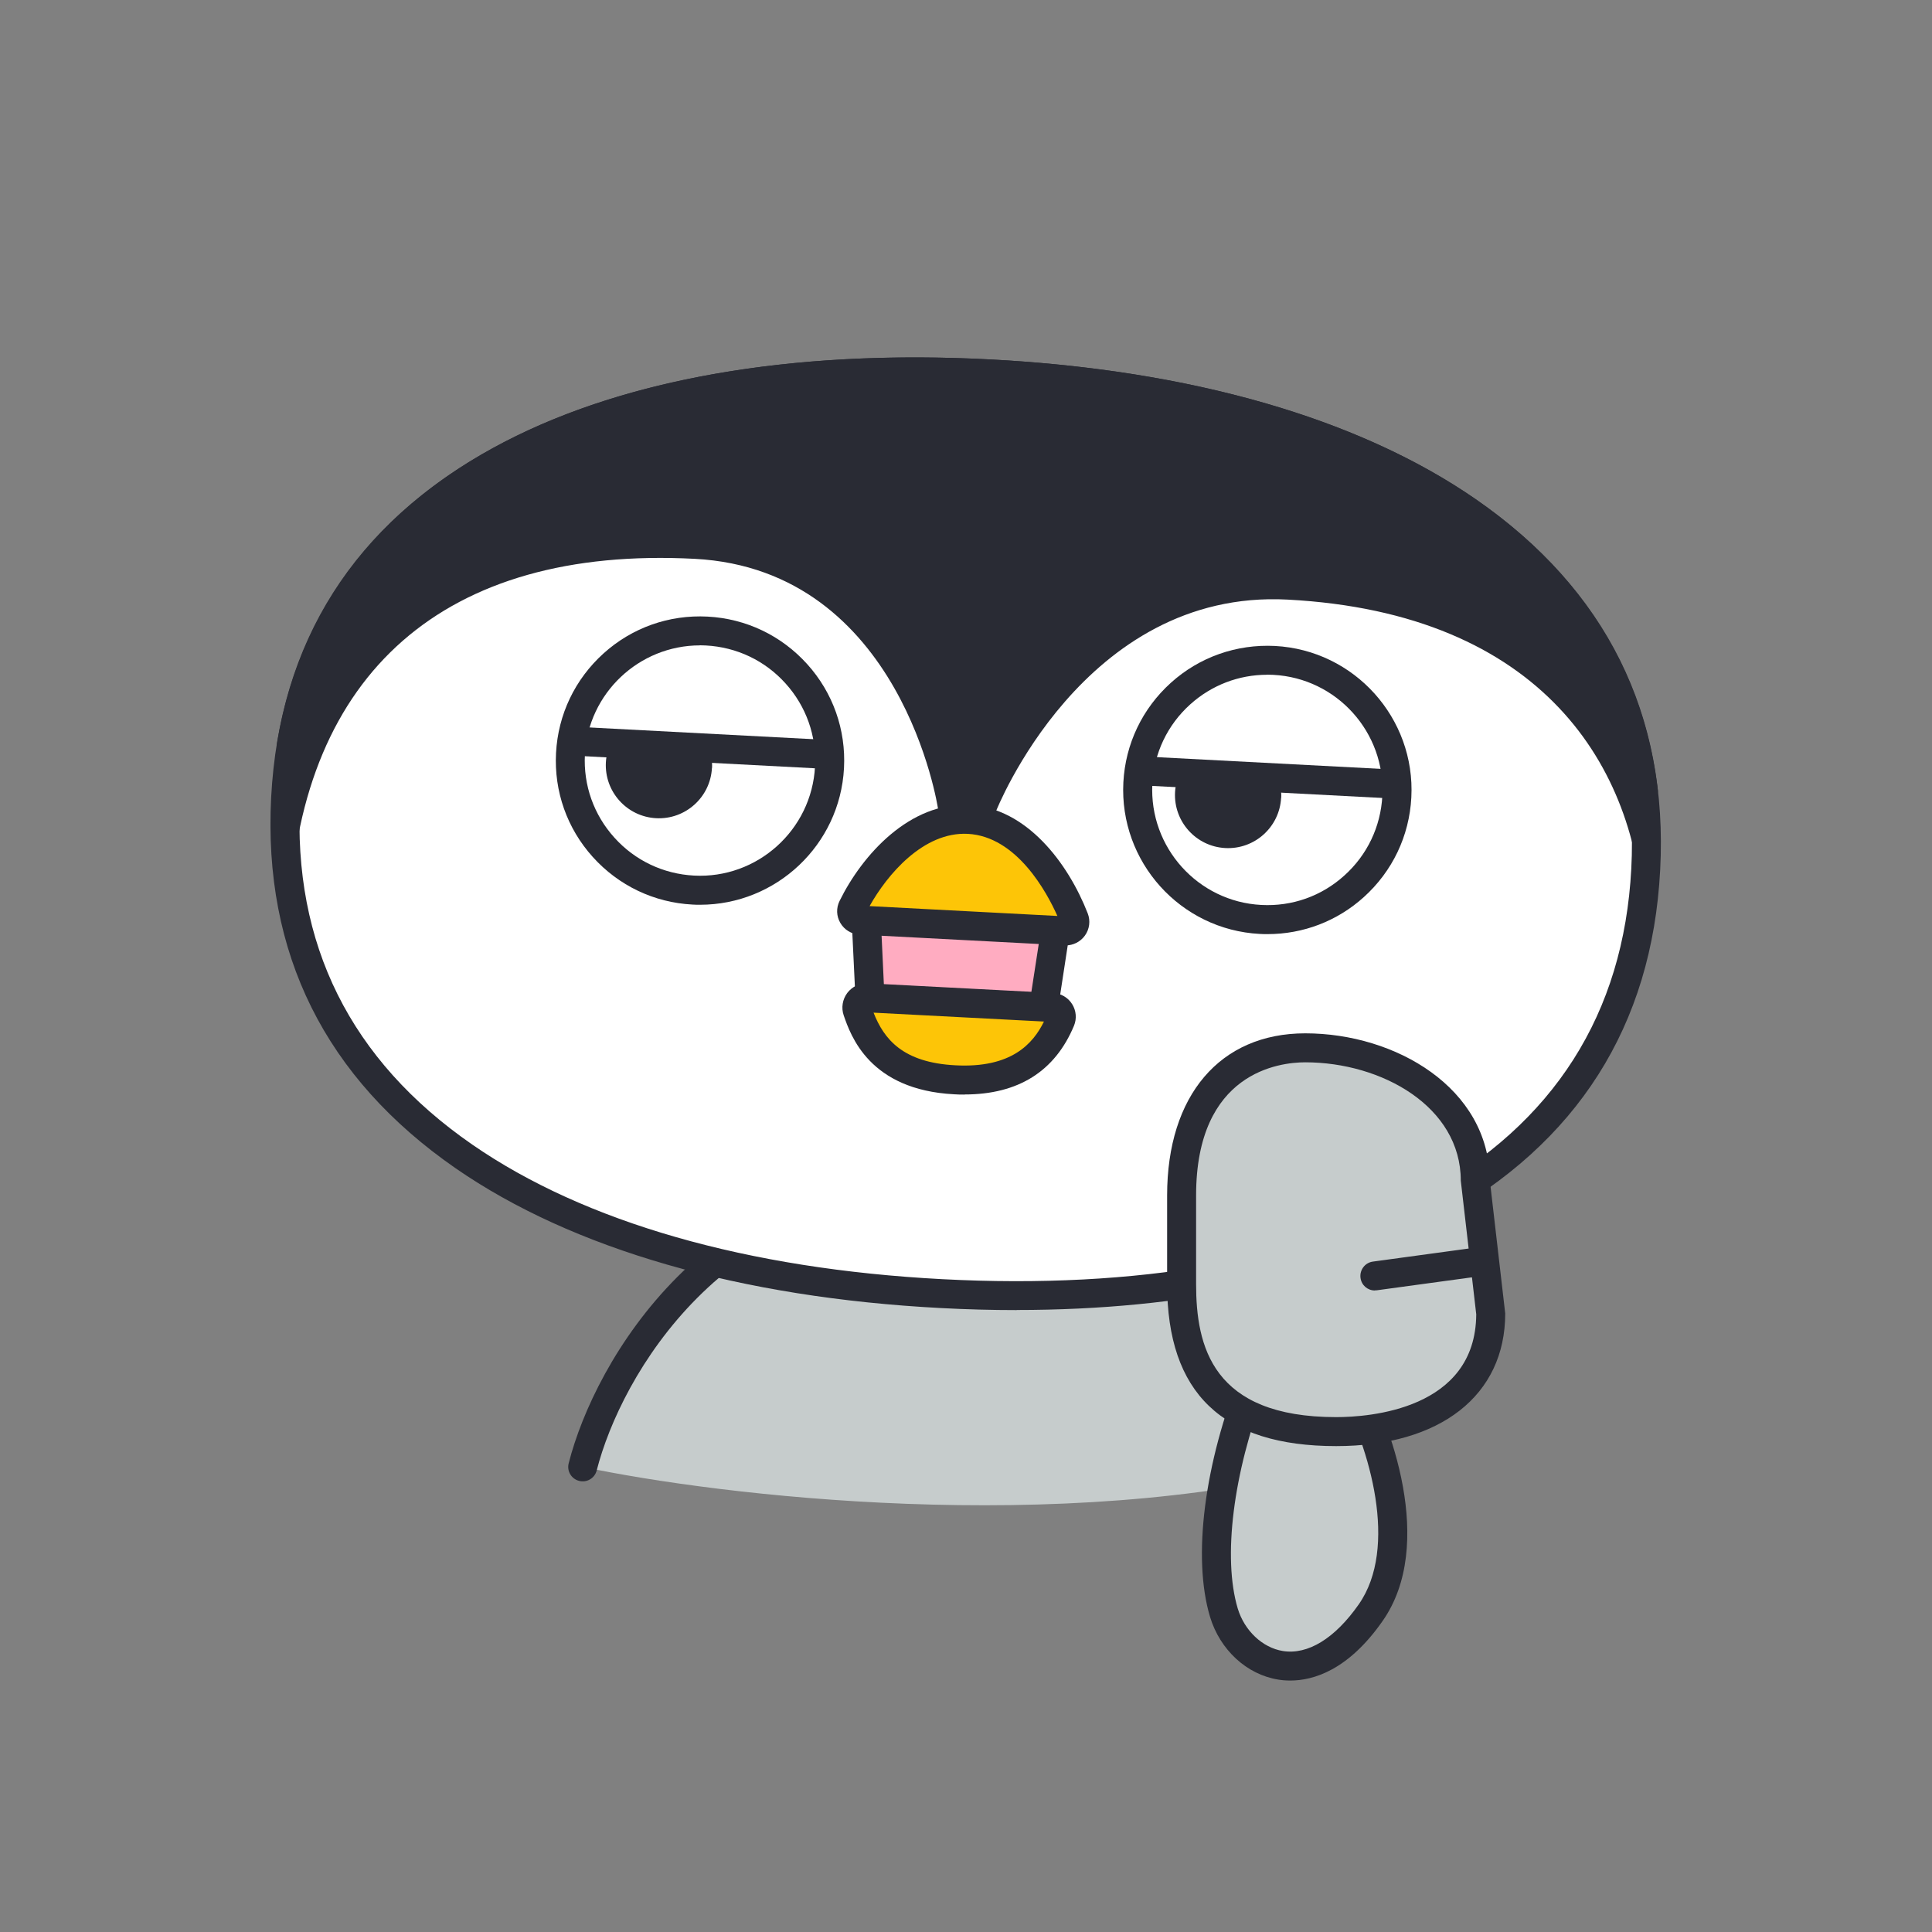 <svg width="200" height="200" viewBox="0 0 200 200" fill="none" xmlns="http://www.w3.org/2000/svg">
<rect x="0" y="0" width="200" height="200" fill="#808080" stroke="none"/>
<g clip-path="url(#clip0_1_5)">
<path d="M97.82 122.35C73.82 122.35 62.82 142.02 60.32 151.85C74.49 154.85 109.82 159.05 137.82 151.85C133.82 142.02 121.82 122.35 97.82 122.35Z" fill="#C6CCCC"/>
<path d="M137.82 153.35C137.23 153.35 136.67 153 136.43 152.42C125.65 125.91 104.15 123.85 97.82 123.85C75.01 123.85 64.27 142.41 61.77 152.22C61.57 153.02 60.75 153.51 59.95 153.3C59.15 153.1 58.66 152.28 58.87 151.48C61.56 140.89 73.17 120.85 97.82 120.85C119.21 120.85 133.22 136.57 139.21 151.28C139.52 152.05 139.15 152.92 138.39 153.24C138.2 153.32 138.01 153.35 137.83 153.35H137.82Z" fill="#292B34"/>
<path d="M170.37 90C169.51 106.43 161.16 117.84 148.14 124.96C135.04 132.12 117.18 134.95 97.48 133.91C77.78 132.88 60.31 128.2 48.04 119.71C35.83 111.27 28.71 99.05 29.57 82.62C30.43 66.19 38.78 54.78 51.8 47.66C64.9 40.5 82.77 37.67 102.46 38.71C122.16 39.74 139.63 44.42 151.9 52.91C164.1 61.35 171.22 73.57 170.36 90H170.37Z" fill="white"/>
<path d="M105.25 135.62C102.68 135.62 100.07 135.55 97.4 135.41C76.66 134.32 59.29 129.32 47.18 120.95C33.66 111.59 27.23 98.67 28.07 82.54C28.92 66.41 36.66 54.23 51.09 46.35C64.01 39.28 81.81 36.12 102.54 37.21C123.28 38.3 140.65 43.3 152.76 51.67C166.28 61.02 172.71 73.94 171.86 90.07C171.02 106.2 163.27 118.38 148.85 126.27C137.59 132.42 122.63 135.61 105.24 135.61L105.25 135.62ZM94.67 40C77.8 40 63.35 43.06 52.53 48.98C39.08 56.33 31.86 67.68 31.07 82.7C30.28 97.72 36.28 109.76 48.88 118.48C60.53 126.54 77.36 131.36 97.55 132.42C117.73 133.48 134.98 130.44 147.41 123.65C160.86 116.3 168.08 104.95 168.87 89.93C169.66 74.91 163.66 62.87 151.06 54.15C139.41 46.09 122.58 41.27 102.39 40.21C99.77 40.07 97.19 40 94.67 40Z" fill="#292B34"/>
<path fill-rule="evenodd" clip-rule="evenodd" d="M103.09 84.02C103.09 84.02 112.11 60.96 133.28 62.07C159.74 63.46 169.42 79.49 170.11 95.04L171.63 81.88C168.31 53.36 138.91 39.12 102.54 37.21C65.06 35.24 33.57 47.09 28.66 77.03L29.96 94.2C31.24 69.73 45.96 56.49 71.92 57.85C93.39 58.98 97.1 83.7 97.1 83.7L103.09 84.01V84.02Z" fill="#292B34"/>
<path d="M131.19 95.2C138.607 95.2 144.62 89.187 144.62 81.77C144.62 74.353 138.607 68.34 131.19 68.34C123.773 68.34 117.76 74.353 117.76 81.77C117.76 89.187 123.773 95.2 131.19 95.2Z" fill="white"/>
<path d="M131.21 96.7C130.94 96.7 130.68 96.7 130.41 96.68C122.19 96.25 115.86 89.21 116.29 80.99C116.5 77.01 118.25 73.35 121.21 70.68C124.17 68.01 128.01 66.67 131.98 66.87C140.2 67.3 146.54 74.34 146.1 82.56C145.89 86.54 144.14 90.2 141.18 92.87C138.42 95.36 134.9 96.7 131.21 96.7ZM131.18 69.85C128.23 69.85 125.42 70.93 123.22 72.91C120.85 75.04 119.46 77.97 119.29 81.15C118.95 87.72 124.01 93.34 130.57 93.68C133.75 93.85 136.81 92.77 139.17 90.63C141.54 88.5 142.93 85.57 143.1 82.39C143.44 75.82 138.38 70.2 131.81 69.86C131.6 69.85 131.38 69.84 131.17 69.84L131.18 69.85Z" fill="#292B34"/>
<path d="M132.62 82.59C132.46 85.62 129.87 87.95 126.84 87.79C123.81 87.63 121.48 85.04 121.64 82.01C121.8 78.98 124.2 80.11 127.24 80.27C130.27 80.43 132.78 79.56 132.63 82.59H132.62Z" fill="#292B34"/>
<path d="M118.625 78.32L118.468 81.316L144.432 82.676L144.589 79.68L118.625 78.32Z" fill="#292B34"/>
<path d="M72.47 92.16C79.887 92.16 85.9 86.147 85.9 78.73C85.9 71.313 79.887 65.3 72.47 65.3C65.053 65.3 59.04 71.313 59.04 78.73C59.04 86.147 65.053 92.16 72.47 92.16Z" fill="white"/>
<path d="M72.47 93.66C72.21 93.66 71.95 93.66 71.68 93.64C67.7 93.43 64.04 91.68 61.37 88.72C58.7 85.76 57.35 81.93 57.56 77.95C57.77 73.97 59.52 70.31 62.48 67.64C65.44 64.97 69.27 63.62 73.25 63.83C77.23 64.04 80.89 65.79 83.56 68.75C86.23 71.71 87.58 75.54 87.37 79.52C86.95 87.47 80.35 93.66 72.47 93.66ZM72.45 66.81C66.16 66.81 60.88 71.76 60.55 78.11C60.38 81.29 61.47 84.35 63.6 86.71C65.73 89.08 68.66 90.47 71.84 90.64C78.39 90.99 84.03 85.92 84.37 79.35C84.54 76.17 83.45 73.11 81.32 70.75C79.19 68.38 76.26 66.99 73.08 66.82C72.87 66.81 72.66 66.8 72.45 66.8V66.81Z" fill="#292B34"/>
<path d="M73.7 79.5C73.54 82.53 70.95 84.86 67.92 84.7C64.89 84.54 62.56 81.95 62.72 78.92C62.88 75.89 65.29 77.02 68.32 77.18C71.35 77.34 73.86 76.47 73.71 79.5H73.7Z" fill="#292B34"/>
<path d="M59.716 75.238L59.559 78.234L85.523 79.594L85.68 76.599L59.716 75.238Z" fill="#292B34"/>
<path d="M89.59 93.32L109.56 94.37L108.04 104.3L90.06 103.36L89.58 93.32H89.59Z" fill="#FFACC1"/>
<path d="M108.04 105.8C108.04 105.8 107.99 105.8 107.96 105.8L89.98 104.86C89.21 104.82 88.6 104.2 88.56 103.43L88.08 93.39C88.06 92.97 88.22 92.55 88.52 92.26C88.82 91.96 89.23 91.8 89.66 91.83L109.63 92.88C110.05 92.9 110.45 93.1 110.71 93.43C110.97 93.76 111.09 94.18 111.03 94.6L109.51 104.53C109.4 105.27 108.76 105.8 108.03 105.8H108.04ZM91.5 101.93L106.76 102.73L107.83 95.78L91.17 94.91L91.5 101.94V101.93Z" fill="#292B34"/>
<path d="M108.93 104.3L89.77 103.29C89.06 103.25 88.53 103.95 88.76 104.62C89.74 107.47 91.65 111.4 98.84 111.78C106.13 112.16 108.65 108.35 109.79 105.61C110.05 105 109.59 104.33 108.93 104.3Z" fill="#FDC507"/>
<path d="M99.84 113.31C99.49 113.31 99.13 113.31 98.76 113.28C90.01 112.82 88.07 107.22 87.34 105.11C87.07 104.33 87.21 103.46 87.71 102.79C88.22 102.12 89.02 101.75 89.85 101.79L109.01 102.79C109.82 102.83 110.56 103.26 110.99 103.95C111.41 104.62 111.48 105.45 111.18 106.18C109.21 110.91 105.4 113.3 99.84 113.3V113.31ZM90.43 104.83C91.51 107.57 93.45 110 98.91 110.28C104.71 110.59 106.95 108.03 108.07 105.75L90.42 104.83H90.43Z" fill="#292B34"/>
<path d="M100.26 84.82C94.55 84.52 90.1 90.16 88.25 93.93C87.95 94.54 88.39 95.22 89.07 95.25L99.69 95.81L110.25 96.36C110.94 96.4 111.46 95.74 111.2 95.09C109.65 91.14 105.96 85.12 100.26 84.82Z" fill="#FDC507"/>
<path d="M110.3 97.86C110.3 97.86 110.21 97.86 110.17 97.86L88.99 96.75C88.15 96.71 87.4 96.25 86.99 95.54C86.58 94.84 86.55 94 86.91 93.27C89.26 88.48 94.2 83 100.35 83.33C106.27 83.64 110.56 89.33 112.6 94.55C112.9 95.32 112.79 96.18 112.31 96.85C111.84 97.5 111.1 97.87 110.3 97.87V97.86ZM90.01 93.8L109.46 94.82C108.37 92.37 105.26 86.59 100.19 86.32C95.57 86.08 91.81 90.59 90.02 93.8H90.01Z" fill="#292B34"/>
<path d="M141.9 166.94C147.02 159.6 142.43 147.58 139.5 142.49H129.9C125.9 152.42 125.1 161.59 126.7 166.94C128.3 172.29 135.5 176.11 141.9 166.94Z" fill="#C6CCCC"/>
<path d="M133.56 173.97C133.1 173.97 132.68 173.93 132.32 173.87C129.06 173.35 126.29 170.79 125.26 167.37C123.42 161.22 124.66 151.47 128.51 141.93L128.89 140.99H140.37L140.8 141.74C144.01 147.31 148.63 159.93 143.13 167.8C139.56 172.92 135.94 173.97 133.56 173.97ZM130.92 143.99C127.66 152.5 126.56 161.26 128.13 166.51C128.82 168.8 130.69 170.57 132.79 170.91C135.39 171.33 138.19 169.61 140.66 166.08C144.78 160.18 141.81 149.94 138.61 143.99H130.91H130.92Z" fill="#292B34"/>
<path d="M154.32 135.98C154.32 144.42 147.16 148.2 138.32 148.2C125.52 148.2 122.32 141.36 122.32 132.92V123.75C122.32 115.31 126.28 108.47 135.12 108.47C143.96 108.47 152.72 113.78 152.72 122.22L154.32 135.97V135.98Z" fill="#C6CCCC"/>
<path d="M138.32 149.7C126.54 149.7 120.82 144.21 120.82 132.92V123.75C120.82 113.4 126.3 106.97 135.12 106.97C144.48 106.97 154.16 112.64 154.22 122.13L155.82 135.97C155.82 144.44 149.11 149.7 138.32 149.7ZM135.12 109.97C132.47 109.97 123.82 110.96 123.82 123.75V132.92C123.82 139.34 125.47 146.7 138.32 146.7C141.71 146.7 152.76 145.93 152.82 136.06L151.22 122.22C151.22 114.55 143.03 109.97 135.12 109.97Z" fill="#292B34"/>
<path d="M142.32 133.59C141.58 133.59 140.94 133.05 140.84 132.29C140.73 131.47 141.3 130.71 142.12 130.6L153.12 129.1C153.94 128.98 154.7 129.56 154.81 130.38C154.92 131.2 154.35 131.96 153.53 132.07L142.53 133.57C142.46 133.57 142.39 133.58 142.32 133.58V133.59Z" fill="#292B34"/>
</g>
<defs>
<clipPath id="clip0_1_5">
<rect width="143.94" height="136.97" fill="white" transform="translate(28 37)"/>
</clipPath>
</defs>
</svg>
